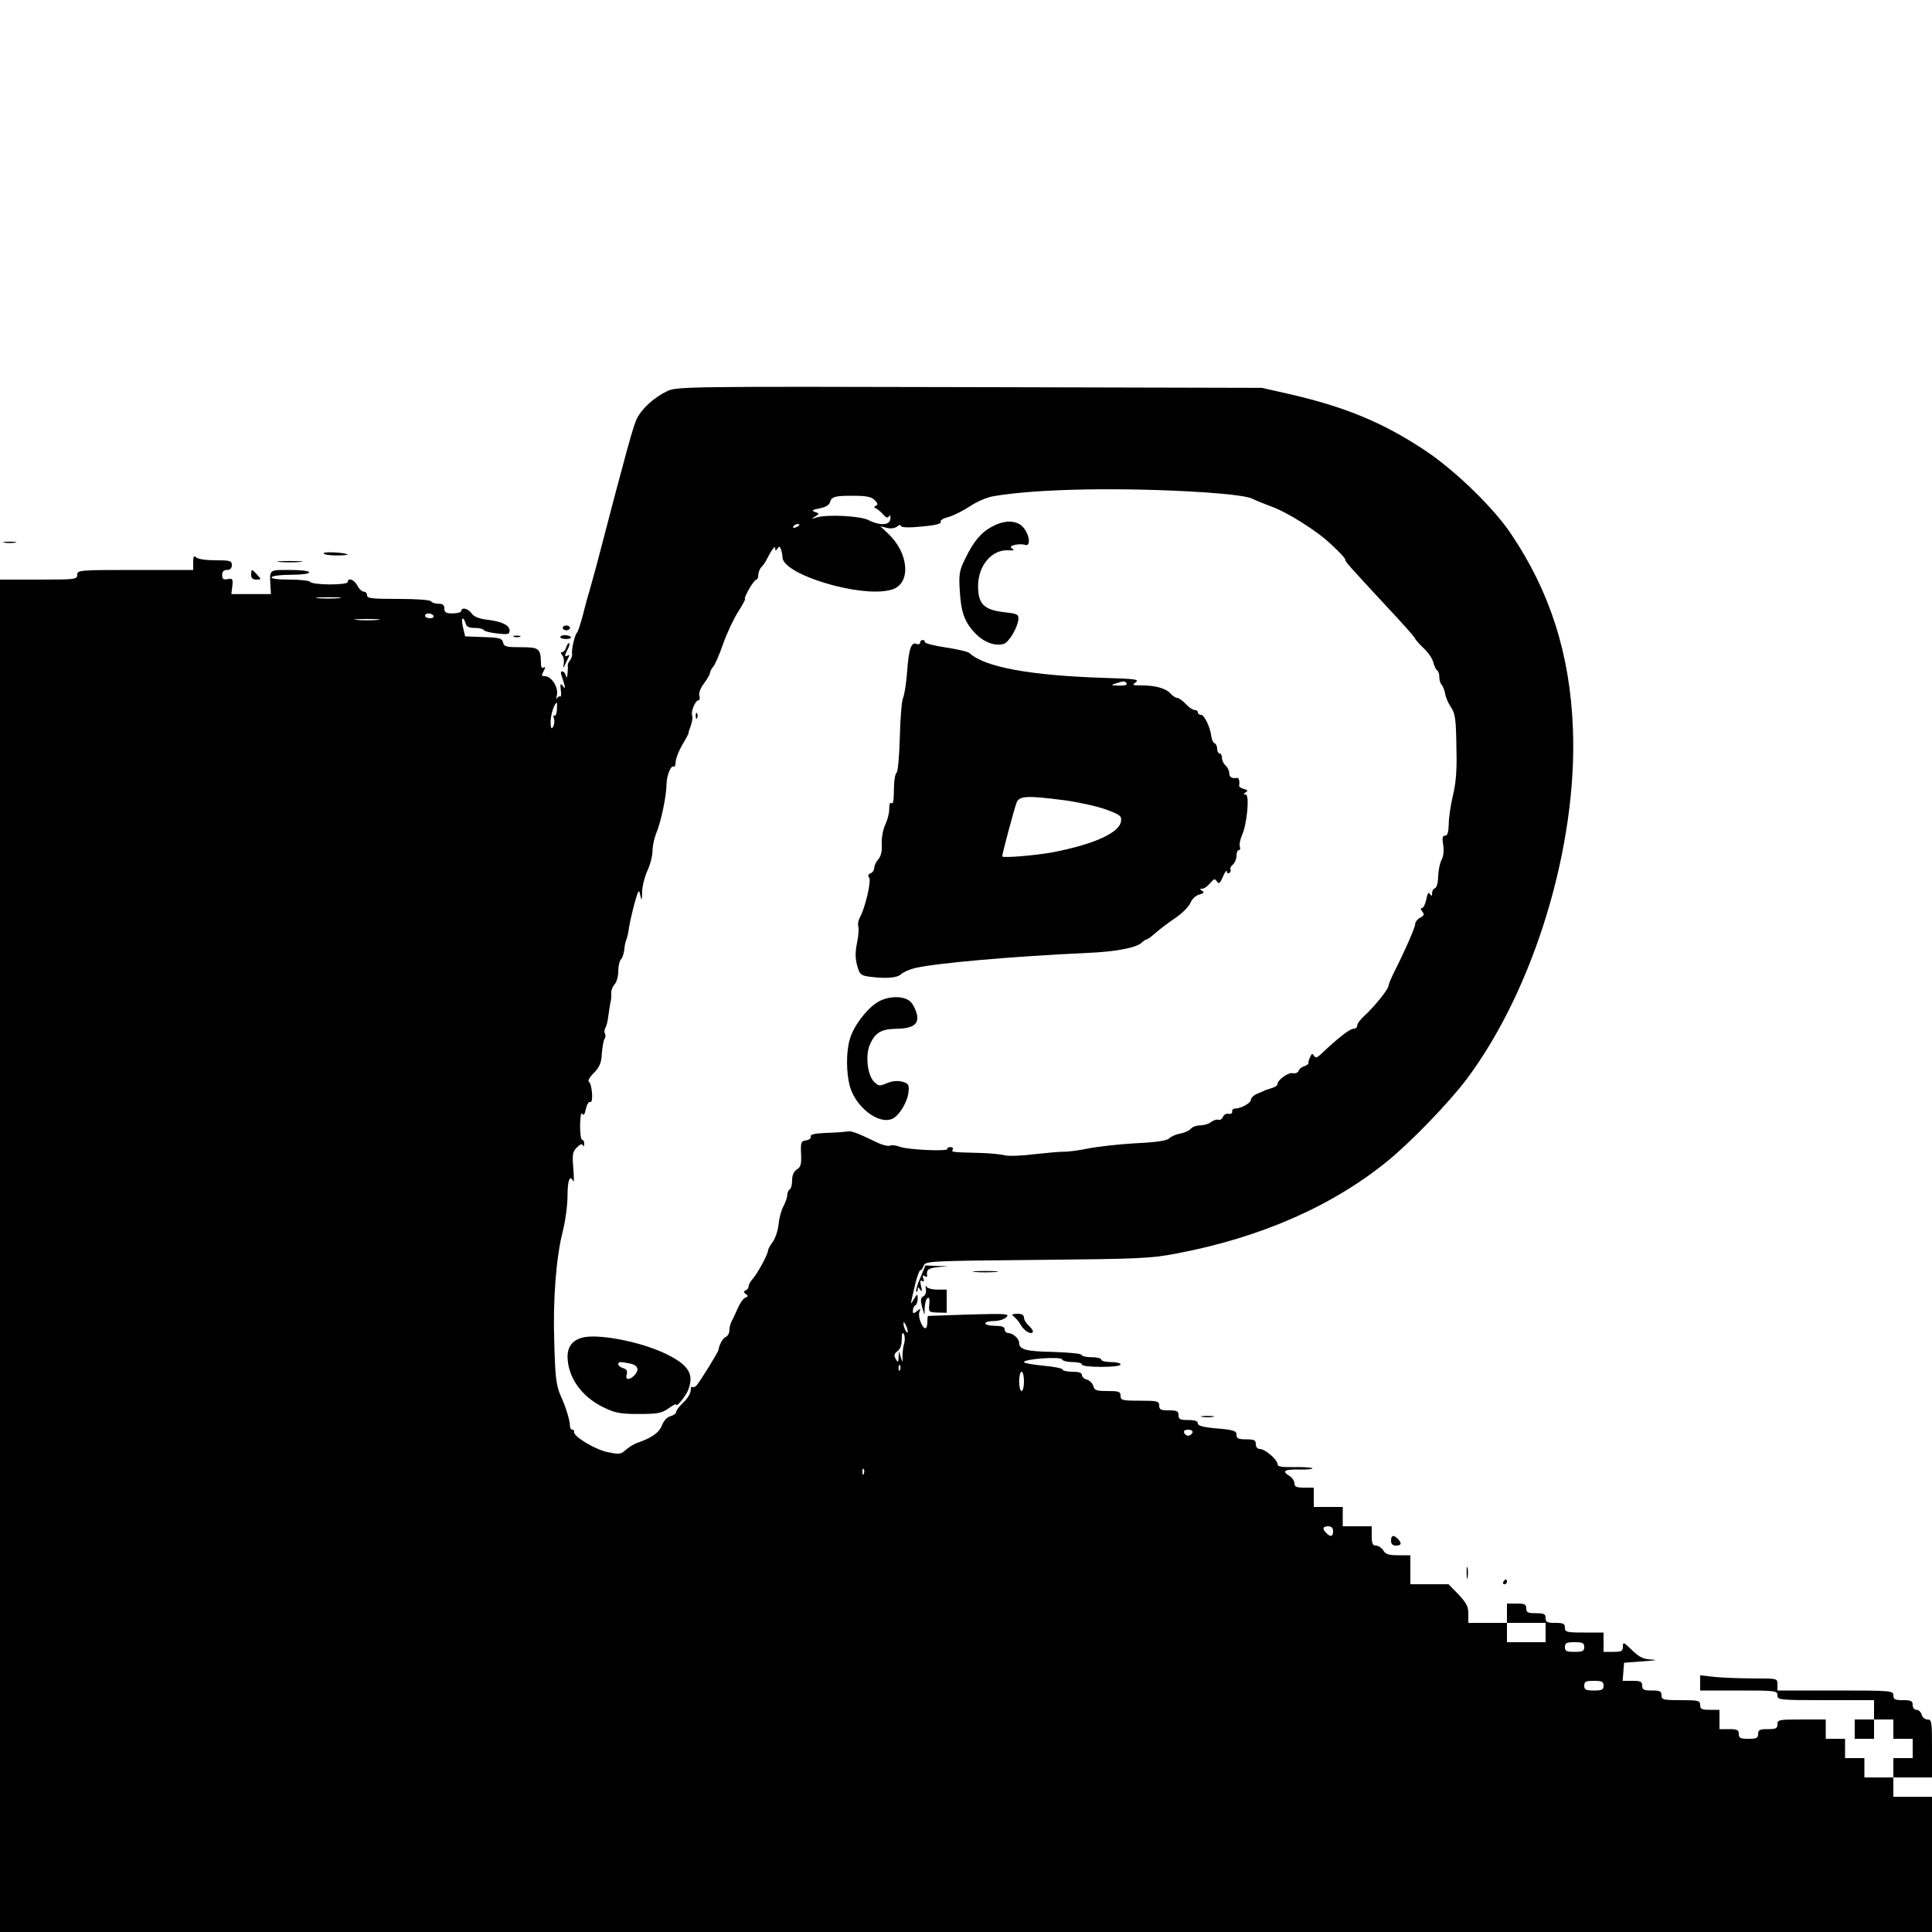 <?xml version="1.0" standalone="no"?>
<!DOCTYPE svg PUBLIC "-//W3C//DTD SVG 20010904//EN"
 "http://www.w3.org/TR/2001/REC-SVG-20010904/DTD/svg10.dtd">
<svg version="1.0" xmlns="http://www.w3.org/2000/svg"
 width="800pt" height="800pt" viewBox="0 0 800 800"
 preserveAspectRatio="xMidYMid meet">
<g transform="translate(0,800) scale(0.1,-0.1)"
fill="#000000" stroke="none">
<path d="M2764 6381 c-52 -24 -105 -71 -126 -113 -15 -28 -43 -130 -169 -613
-12 -44 -25 -91 -29 -105 -5 -14 -16 -56 -26 -95 -10 -38 -21 -72 -25 -75 -8
-6 -24 -71 -20 -88 1 -8 -3 -19 -9 -27 -6 -7 -10 -17 -9 -21 1 -5 0 -20 -1
-34 -2 -18 -4 -20 -7 -7 -2 9 -9 17 -15 17 -6 0 -7 -7 -3 -17 4 -10 9 -27 12
-38 4 -17 3 -18 -7 -5 -9 12 -11 9 -8 -17 3 -18 1 -30 -3 -27 -4 2 -10 -2 -13
-8 -3 -7 -3 -1 0 14 7 32 -22 77 -49 78 -15 0 -16 3 -6 21 8 15 8 19 0 15 -7
-5 -11 2 -11 16 -1 63 -7 68 -82 68 -61 0 -71 2 -75 20 -4 17 -15 20 -81 22
l-76 3 -8 34 c-5 18 -6 36 -3 39 3 3 8 -4 12 -16 4 -17 13 -22 38 -22 18 0 35
-4 37 -8 2 -5 27 -12 56 -15 45 -5 52 -4 52 12 0 22 -32 38 -94 45 -33 4 -54
13 -63 26 -15 21 -43 27 -43 10 0 -5 -16 -10 -35 -10 -28 0 -35 4 -35 20 0 15
-7 20 -24 20 -14 0 -28 5 -31 10 -4 6 -60 10 -136 10 -108 0 -129 2 -129 15 0
8 -6 15 -13 15 -8 0 -20 11 -27 25 -13 25 -40 35 -40 15 0 -6 -31 -10 -74 -10
-41 0 -78 5 -81 10 -3 6 -42 10 -86 10 -51 0 -78 4 -74 10 3 6 40 10 81 10 43
0 74 4 74 10 0 6 -33 10 -80 10 -87 0 -84 3 -80 -67 l2 -33 -82 0 -82 0 4 33
c3 30 1 33 -19 29 -18 -3 -23 0 -23 17 0 14 6 21 20 21 13 0 20 7 20 20 0 18
-7 20 -68 20 -40 0 -73 5 -80 12 -9 9 -12 5 -12 -20 l0 -32 -240 0 c-233 0
-240 -1 -240 -20 0 -19 -7 -20 -160 -20 l-160 0 0 -2800 0 -2800 4000 0 4000
0 0 280 0 280 -80 0 -80 0 0 40 0 40 80 0 80 0 0 120 c0 111 -1 120 -19 120
-10 0 -21 9 -24 20 -3 11 -12 20 -21 20 -9 0 -16 8 -16 20 0 17 -7 20 -40 20
-33 0 -40 3 -40 20 0 19 -7 20 -240 20 l-240 0 0 25 c0 25 0 25 -99 25 -54 0
-126 3 -160 6 l-61 7 0 -32 0 -31 160 0 c153 0 160 -1 160 -20 0 -19 7 -20
200 -20 l200 0 0 -40 0 -40 -40 0 -40 0 0 -40 0 -40 40 0 40 0 0 40 0 40 40 0
40 0 0 -40 0 -40 40 0 40 0 0 -40 0 -40 -40 0 -40 0 0 -40 0 -40 -60 0 -60 0
0 40 0 40 -40 0 -40 0 0 40 0 40 -40 0 -40 0 0 40 0 40 -100 0 c-93 0 -100 -1
-100 -20 0 -17 -7 -20 -40 -20 -33 0 -40 -3 -40 -20 0 -17 -7 -20 -40 -20 -33
0 -40 3 -40 20 0 17 -7 20 -40 20 l-40 0 0 40 0 40 -40 0 c-33 0 -40 3 -40 20
0 18 -7 20 -80 20 -73 0 -80 2 -80 20 0 17 -7 20 -40 20 -33 0 -40 3 -40 20 0
17 -7 20 -41 20 l-40 0 3 37 3 38 80 6 c49 3 63 6 35 7 -36 2 -51 9 -82 39
-35 34 -38 35 -38 15 0 -19 -5 -22 -40 -22 l-40 0 0 40 0 40 -80 0 c-73 0 -80
2 -80 20 0 17 -7 20 -40 20 -33 0 -40 3 -40 20 0 17 -7 20 -40 20 -33 0 -40 3
-40 20 0 17 -7 20 -40 20 l-40 0 0 -40 0 -40 -80 0 -80 0 0 38 c0 30 -8 45
-41 80 l-41 42 -79 0 -79 0 0 60 0 60 -50 0 c-39 0 -53 4 -62 20 -7 11 -21 20
-30 20 -14 0 -18 8 -18 40 l0 40 -60 0 -60 0 0 40 0 40 -60 0 -60 0 0 40 0 40
-40 0 c-32 0 -40 4 -40 18 0 9 -9 23 -20 30 -34 21 -23 28 39 27 33 -1 58 2
56 5 -2 3 -36 6 -74 5 -54 -1 -71 2 -71 12 0 19 -51 62 -72 63 -11 0 -18 8
-18 20 0 17 -7 20 -40 20 -33 0 -40 4 -40 19 0 16 -11 20 -80 26 -58 5 -80 11
-80 21 0 10 -12 14 -40 14 -33 0 -40 3 -40 20 0 17 -7 20 -40 20 -33 0 -40 3
-40 20 0 18 -7 20 -80 20 -73 0 -80 2 -80 20 0 18 -7 20 -54 20 -46 0 -54 3
-59 21 -3 11 -15 23 -26 26 -12 3 -21 12 -21 19 0 10 -13 14 -40 14 -22 0 -40
4 -40 9 0 5 -36 12 -80 16 -44 4 -80 11 -80 15 0 13 154 24 158 11 2 -6 21
-11 43 -11 21 0 39 -4 39 -10 0 -6 33 -10 80 -10 47 0 80 4 80 10 0 6 -18 10
-40 10 -22 0 -40 5 -40 10 0 6 -18 10 -39 10 -22 0 -41 4 -43 10 -1 5 -55 10
-118 12 -112 2 -140 10 -140 38 0 17 -26 40 -44 40 -9 0 -16 7 -16 15 0 11
-11 15 -40 15 -22 0 -40 5 -40 10 0 6 16 10 36 10 19 0 43 7 51 16 15 14 1 15
-153 11 -93 -3 -170 -6 -171 -6 -2 -1 -3 -12 -3 -26 0 -14 -4 -25 -8 -25 -14
0 -32 49 -25 67 6 16 5 16 -10 4 -15 -12 -17 -11 -17 2 0 9 5 19 10 22 6 3 10
16 10 28 -1 21 -1 21 -16 -3 -16 -27 -16 -29 7 68 7 28 16 52 20 52 4 0 10 9
14 19 6 19 23 20 468 24 419 4 473 6 576 26 351 66 651 198 881 387 97 80 250
239 322 334 280 373 461 968 441 1455 -12 305 -94 564 -256 804 -70 106 -231
262 -352 343 -175 117 -331 182 -565 236 l-115 26 -1210 3 c-1163 3 -1212 2
-1251 -16z m2229 -420 c99 -7 170 -16 190 -25 18 -9 52 -22 75 -31 68 -23 193
-101 255 -160 31 -29 57 -56 57 -61 0 -10 12 -23 180 -204 58 -62 107 -117
109 -123 2 -6 19 -25 37 -42 18 -17 36 -43 39 -58 4 -15 11 -30 16 -33 5 -3 9
-15 9 -28 0 -12 4 -26 9 -31 6 -6 12 -22 15 -37 2 -14 12 -38 22 -53 21 -32
23 -48 25 -190 2 -74 -3 -133 -15 -180 -9 -38 -17 -91 -17 -117 -1 -34 -5 -48
-15 -48 -11 0 -13 -9 -8 -39 4 -24 1 -47 -7 -62 -7 -13 -13 -44 -14 -68 0 -25
-6 -46 -13 -49 -7 -2 -12 -11 -12 -20 0 -13 -2 -14 -9 -4 -6 10 -10 3 -15 -22
-4 -20 -12 -36 -18 -36 -7 0 -6 -5 1 -14 10 -12 8 -17 -8 -26 -12 -6 -21 -18
-21 -26 0 -15 -44 -114 -91 -207 -10 -21 -19 -42 -19 -48 0 -14 -58 -86 -97
-122 -18 -16 -33 -35 -33 -43 0 -8 -7 -14 -16 -14 -15 0 -67 -41 -132 -103
-18 -17 -24 -19 -31 -9 -6 11 -10 10 -16 -5 -5 -10 -8 -21 -7 -25 1 -4 -7 -9
-17 -13 -11 -3 -22 -12 -24 -20 -3 -7 -14 -11 -24 -9 -18 5 -63 -28 -63 -45 0
-5 -10 -12 -22 -16 -13 -4 -25 -8 -28 -9 -3 -2 -17 -8 -32 -14 -16 -6 -28 -18
-28 -25 0 -14 -40 -37 -65 -37 -8 0 -14 -6 -13 -12 2 -8 -5 -12 -15 -10 -9 2
-20 -4 -23 -13 -4 -9 -12 -14 -18 -12 -7 3 -20 -1 -31 -9 -10 -8 -31 -14 -46
-14 -14 0 -32 -6 -38 -14 -7 -8 -27 -17 -45 -20 -19 -4 -39 -13 -45 -20 -8 -9
-52 -16 -139 -20 -70 -4 -159 -14 -198 -22 -39 -8 -81 -13 -95 -13 -13 1 -68
-4 -123 -10 -54 -7 -110 -9 -125 -5 -14 4 -62 9 -106 10 -114 3 -117 3 -110
14 3 6 -1 10 -10 10 -9 0 -14 -3 -12 -7 8 -12 -164 -4 -195 8 -15 6 -35 9 -43
5 -8 -3 -32 3 -53 13 -80 39 -106 49 -123 46 -10 -2 -49 -5 -87 -6 -49 -2 -68
-7 -65 -15 3 -7 -6 -14 -19 -16 -21 -3 -23 -7 -21 -56 2 -43 -1 -54 -17 -64
-13 -9 -20 -24 -20 -45 0 -17 -4 -35 -10 -38 -5 -3 -10 -14 -10 -23 0 -9 -7
-30 -16 -47 -9 -16 -18 -50 -20 -75 -3 -25 -13 -57 -24 -72 -11 -15 -20 -31
-20 -37 0 -14 -43 -94 -62 -115 -10 -11 -18 -25 -18 -32 0 -7 -6 -15 -12 -17
-10 -4 -10 -8 0 -15 11 -8 11 -10 -1 -15 -9 -3 -23 -23 -32 -44 -9 -21 -21
-46 -26 -55 -5 -10 -9 -27 -9 -38 0 -11 -7 -23 -15 -26 -12 -5 -27 -32 -30
-54 -1 -9 -79 -135 -91 -147 -6 -7 -14 -9 -18 -6 -3 4 -6 -3 -6 -14 0 -12 -13
-34 -30 -50 -16 -15 -30 -33 -30 -39 0 -7 -10 -14 -23 -18 -14 -3 -28 -18 -36
-38 -12 -31 -42 -52 -106 -74 -11 -4 -30 -16 -43 -27 -21 -19 -27 -20 -76 -10
-53 11 -143 66 -139 84 2 5 -2 9 -7 9 -6 0 -10 8 -10 17 0 20 -17 77 -36 118
-21 46 -25 78 -29 230 -6 170 8 351 35 455 11 43 20 110 20 149 0 65 10 89 24
59 3 -7 3 17 0 54 -5 58 -3 69 15 87 13 13 21 16 25 8 2 -7 5 -4 5 6 1 9 -3
17 -8 17 -6 0 -9 27 -9 61 1 36 4 55 9 47 6 -9 10 -3 15 20 4 19 12 31 18 29
14 -6 8 75 -6 84 -5 3 4 20 21 36 23 24 31 41 33 79 2 27 7 55 11 62 5 6 5 17
2 22 -3 6 -3 15 1 22 4 7 9 24 11 38 5 36 11 74 13 80 1 3 1 15 1 26 -1 12 5
28 13 37 9 9 16 33 16 54 0 22 5 44 11 50 6 6 12 24 14 40 1 15 5 35 9 43 3 8
8 29 10 45 2 17 12 61 22 99 17 62 20 66 25 40 6 -26 7 -25 8 12 0 23 10 63
22 89 12 26 21 63 21 82 0 20 7 52 15 72 20 47 43 156 43 206 1 36 20 81 31
70 3 -2 6 8 7 22 1 15 14 47 29 72 15 25 26 46 24 46 -1 0 3 13 9 29 6 16 9
35 6 43 -6 16 13 63 26 63 5 0 7 8 4 18 -4 11 4 32 19 52 14 19 25 38 25 44 0
5 6 17 13 25 8 9 26 51 41 94 15 43 43 103 62 133 19 30 32 54 29 54 -4 0 4
18 16 40 13 22 26 40 31 40 4 0 8 9 8 19 0 11 6 26 13 33 7 7 16 20 20 28 21
42 37 64 37 50 0 -12 2 -12 9 -2 7 11 10 10 15 -3 3 -9 6 -23 6 -32 0 -37 86
-84 215 -118 103 -26 192 -32 242 -15 76 27 66 149 -18 229 l-34 32 28 -7 c16
-4 33 -1 42 6 8 7 15 8 15 3 0 -6 22 -8 53 -6 84 6 118 13 112 23 -3 5 11 14
32 19 21 6 61 26 90 45 28 19 71 37 95 41 182 32 543 38 881 16z m-1371 -32
c13 -13 14 -19 5 -23 -9 -5 -9 -8 2 -12 7 -4 20 -15 29 -25 12 -14 18 -15 24
-6 4 7 6 3 5 -11 -2 -27 -42 -30 -90 -6 -34 18 -173 25 -217 11 -22 -7 -23 -7
-5 4 19 12 19 12 0 19 -16 6 -12 9 19 15 25 5 40 14 43 26 6 23 23 27 103 26
48 0 70 -5 82 -18z m-312 -103 c0 -2 -7 -7 -16 -10 -8 -3 -12 -2 -9 4 6 10 25
14 25 6z m-1907 -303 c-24 -2 -62 -2 -85 0 -24 2 -5 4 42 4 47 0 66 -2 43 -4z
m392 -73 c3 -5 -3 -10 -14 -10 -12 0 -21 5 -21 10 0 6 6 10 14 10 8 0 18 -4
21 -10z m-232 -17 c-24 -2 -62 -2 -85 0 -24 2 -5 4 42 4 47 0 66 -2 43 -4z
m743 -372 c-1 -16 -5 -27 -10 -24 -4 3 -6 -3 -2 -13 3 -11 1 -26 -4 -34 -7
-11 -10 -5 -10 23 0 28 16 77 26 77 1 0 1 -13 0 -29z m1453 -2576 c0 -5 -4 -3
-9 5 -5 8 -9 22 -9 30 0 16 17 -16 18 -35z m-15 -48 c-4 -12 -7 -35 -7 -52 1
-29 1 -29 -7 -5 l-8 25 -1 -25 c-1 -23 -3 -23 -12 -7 -8 14 -7 21 7 32 12 8
18 26 18 49 0 26 3 32 9 21 4 -8 5 -25 1 -38z m-17 -109 c-3 -8 -6 -5 -6 6 -1
11 2 17 5 13 3 -3 4 -12 1 -19z m513 -48 c0 -22 -4 -40 -10 -40 -5 0 -10 18
-10 40 0 22 5 40 10 40 6 0 10 -18 10 -40z m698 -212 c-3 -7 -11 -13 -18 -13
-7 0 -15 6 -17 13 -3 7 4 12 17 12 13 0 20 -5 18 -12z m-1361 -170 c-3 -8 -6
-5 -6 6 -1 11 2 17 5 13 3 -3 4 -12 1 -19z m1943 -238 c0 -23 -10 -26 -28 -8
-18 18 -15 28 8 28 13 0 20 -7 20 -20z m880 -420 l0 -40 -80 0 -80 0 0 40 0
40 80 0 80 0 0 -40z m160 -60 c0 -17 -7 -20 -40 -20 -33 0 -40 3 -40 20 0 17
7 20 40 20 33 0 40 -3 40 -20z m80 -160 c0 -17 -7 -20 -40 -20 -33 0 -40 3
-40 20 0 17 7 20 40 20 33 0 40 -3 40 -20z"/>
<path d="M4109 5820 c-46 -24 -78 -62 -112 -133 -24 -48 -27 -64 -23 -129 5
-92 19 -133 64 -180 36 -38 83 -55 119 -44 21 7 57 68 60 102 1 20 -4 23 -59
29 -84 10 -108 34 -108 108 0 87 59 155 130 148 18 -1 21 1 12 7 -11 7 -8 11
11 16 14 3 33 3 41 0 24 -9 21 37 -5 70 -25 32 -76 35 -130 6z"/>
<path d="M3810 5339 c0 -6 -7 -9 -15 -5 -22 8 -32 -20 -39 -118 -4 -50 -12
-98 -17 -107 -5 -10 -11 -82 -13 -160 -2 -78 -8 -144 -13 -148 -5 -3 -10 -26
-11 -51 -1 -71 -3 -81 -12 -75 -5 3 -8 -8 -8 -24 1 -16 -7 -46 -16 -65 -10
-21 -16 -55 -15 -81 2 -30 -3 -50 -14 -63 -9 -10 -17 -26 -17 -36 0 -9 -7 -19
-15 -22 -10 -4 -12 -10 -6 -18 10 -12 -16 -124 -38 -164 -7 -13 -10 -30 -7
-38 3 -8 1 -38 -5 -67 -8 -38 -8 -64 0 -94 10 -37 15 -42 49 -47 69 -9 116 -6
133 10 10 9 35 20 56 25 86 21 408 49 713 63 119 5 205 21 228 43 7 7 16 13
20 13 4 0 21 13 38 28 17 15 53 42 81 61 27 18 55 46 62 62 7 17 23 32 38 35
18 5 21 9 11 15 -11 7 -11 9 0 9 8 0 22 10 33 23 16 19 20 20 28 7 8 -12 13
-8 25 20 8 19 15 29 16 22 0 -7 5 -10 10 -7 6 4 8 10 5 15 -3 4 2 13 10 20 8
7 15 23 15 36 0 13 4 24 10 24 5 0 7 6 4 14 -3 8 1 30 9 48 21 47 32 168 15
168 -10 0 -10 2 0 9 10 6 9 10 -7 14 -12 3 -21 9 -20 14 3 17 -1 33 -8 32 -22
-4 -33 3 -33 20 0 10 -7 24 -15 31 -8 7 -15 21 -15 31 0 11 -4 19 -10 19 -5 0
-10 9 -10 19 0 11 -5 21 -10 23 -6 2 -12 14 -14 28 -5 40 -29 90 -43 90 -7 0
-13 5 -13 10 0 6 -6 10 -13 10 -8 0 -24 11 -37 25 -13 14 -29 25 -35 25 -7 0
-20 9 -29 19 -19 21 -62 33 -121 33 -36 0 -38 1 -22 13 16 12 -2 14 -130 18
-307 10 -495 44 -559 103 -7 6 -51 16 -98 23 -47 7 -86 17 -86 22 0 5 -4 9
-10 9 -5 0 -10 -5 -10 -11z m855 -169 c4 -6 -9 -10 -32 -9 -34 1 -35 2 -13 9
35 11 38 11 45 0z m-255 -484 c58 -8 134 -25 170 -38 57 -21 65 -27 62 -48 -5
-48 -112 -96 -282 -129 -71 -13 -210 -25 -210 -17 0 12 51 202 60 224 12 27
45 28 200 8z"/>
<path d="M2881 5034 c0 -11 3 -14 6 -6 3 7 2 16 -1 19 -3 4 -6 -2 -5 -13z"/>
<path d="M3629 3847 c-45 -30 -96 -99 -110 -150 -16 -53 -15 -139 0 -195 25
-89 124 -163 179 -133 28 15 61 71 64 111 3 29 -1 34 -26 41 -19 5 -41 3 -63
-6 -31 -13 -35 -13 -54 6 -27 27 -36 107 -18 151 21 51 47 67 109 68 70 1 95
18 87 59 -4 16 -14 39 -24 50 -25 30 -99 29 -144 -2z"/>
<path d="M2407 2460 c-37 -11 -56 -37 -57 -75 0 -86 57 -168 148 -212 49 -24
70 -28 147 -28 78 0 94 3 123 23 17 13 32 20 32 16 0 -14 40 35 50 61 25 66 1
104 -95 150 -106 51 -287 85 -348 65z m202 -106 c33 -7 40 -26 17 -50 -21 -20
-38 -18 -31 5 4 14 0 21 -15 26 -11 3 -20 11 -20 16 0 11 7 11 49 3z"/>
<path d="M18 5753 c12 -2 32 -2 45 0 12 2 2 4 -23 4 -25 0 -35 -2 -22 -4z"/>
<path d="M1340 5709 c0 -5 23 -9 52 -9 28 0 49 2 47 4 -9 8 -99 13 -99 5z"/>
<path d="M1158 5673 c23 -2 61 -2 85 0 23 2 4 4 -43 4 -47 0 -66 -2 -42 -4z"/>
<path d="M1040 5620 c0 -14 7 -20 22 -20 20 0 21 1 3 20 -10 11 -20 20 -22 20
-1 0 -3 -9 -3 -20z"/>
<path d="M2330 5400 c0 -5 7 -10 15 -10 8 0 15 5 15 10 0 6 -7 10 -15 10 -8 0
-15 -4 -15 -10z"/>
<path d="M2128 5363 c6 -2 18 -2 25 0 6 3 1 5 -13 5 -14 0 -19 -2 -12 -5z"/>
<path d="M2320 5362 c0 -4 11 -8 24 -8 14 0 22 4 20 8 -3 4 -14 8 -25 8 -10 0
-19 -4 -19 -8z"/>
<path d="M2345 5321 c-3 -12 -11 -21 -17 -21 -7 0 -7 -4 0 -13 6 -7 9 -24 6
-38 -2 -13 -1 -17 2 -9 4 8 11 23 16 34 7 13 7 16 -1 12 -14 -9 -14 0 0 26 6
11 8 22 6 25 -3 2 -8 -5 -12 -16z"/>
<path d="M3811 2709 c-13 -28 -20 -54 -17 -57 3 -3 6 1 6 9 0 12 2 11 10 -1 8
-11 9 -7 4 14 -5 20 -4 27 4 22 8 -5 10 -1 5 10 -4 12 -3 15 6 10 6 -4 11 -4
10 1 -4 25 5 32 44 36 l42 4 -46 1 -47 2 -21 -51z"/>
<path d="M4038 2733 c23 -2 61 -2 85 0 23 2 4 4 -43 4 -47 0 -66 -2 -42 -4z"/>
<path d="M3834 2662 c2 -13 -2 -26 -11 -30 -11 -7 -12 -16 -5 -43 l10 -34 1
32 c1 17 6 35 12 38 7 5 9 -4 7 -26 -3 -32 -2 -33 35 -34 l37 -1 0 48 0 48
-39 0 c-22 0 -42 6 -45 13 -4 6 -4 2 -2 -11z"/>
<path d="M4200 2547 c8 -7 20 -21 26 -32 13 -24 41 -42 50 -32 4 4 -3 15 -14
26 -12 10 -22 26 -22 35 0 11 -9 16 -27 16 -24 -1 -26 -3 -13 -13z"/>
<path d="M4978 2133 c12 -2 32 -2 45 0 12 2 2 4 -23 4 -25 0 -35 -2 -22 -4z"/>
<path d="M5760 1620 c0 -13 7 -20 20 -20 23 0 26 10 8 28 -18 18 -28 15 -28
-8z"/>
<path d="M6073 1485 c0 -22 2 -30 4 -17 2 12 2 30 0 40 -3 9 -5 -1 -4 -23z"/>
<path d="M6225 1450 c-3 -5 -1 -10 4 -10 6 0 11 5 11 10 0 6 -2 10 -4 10 -3 0
-8 -4 -11 -10z"/>
</g>
</svg>
